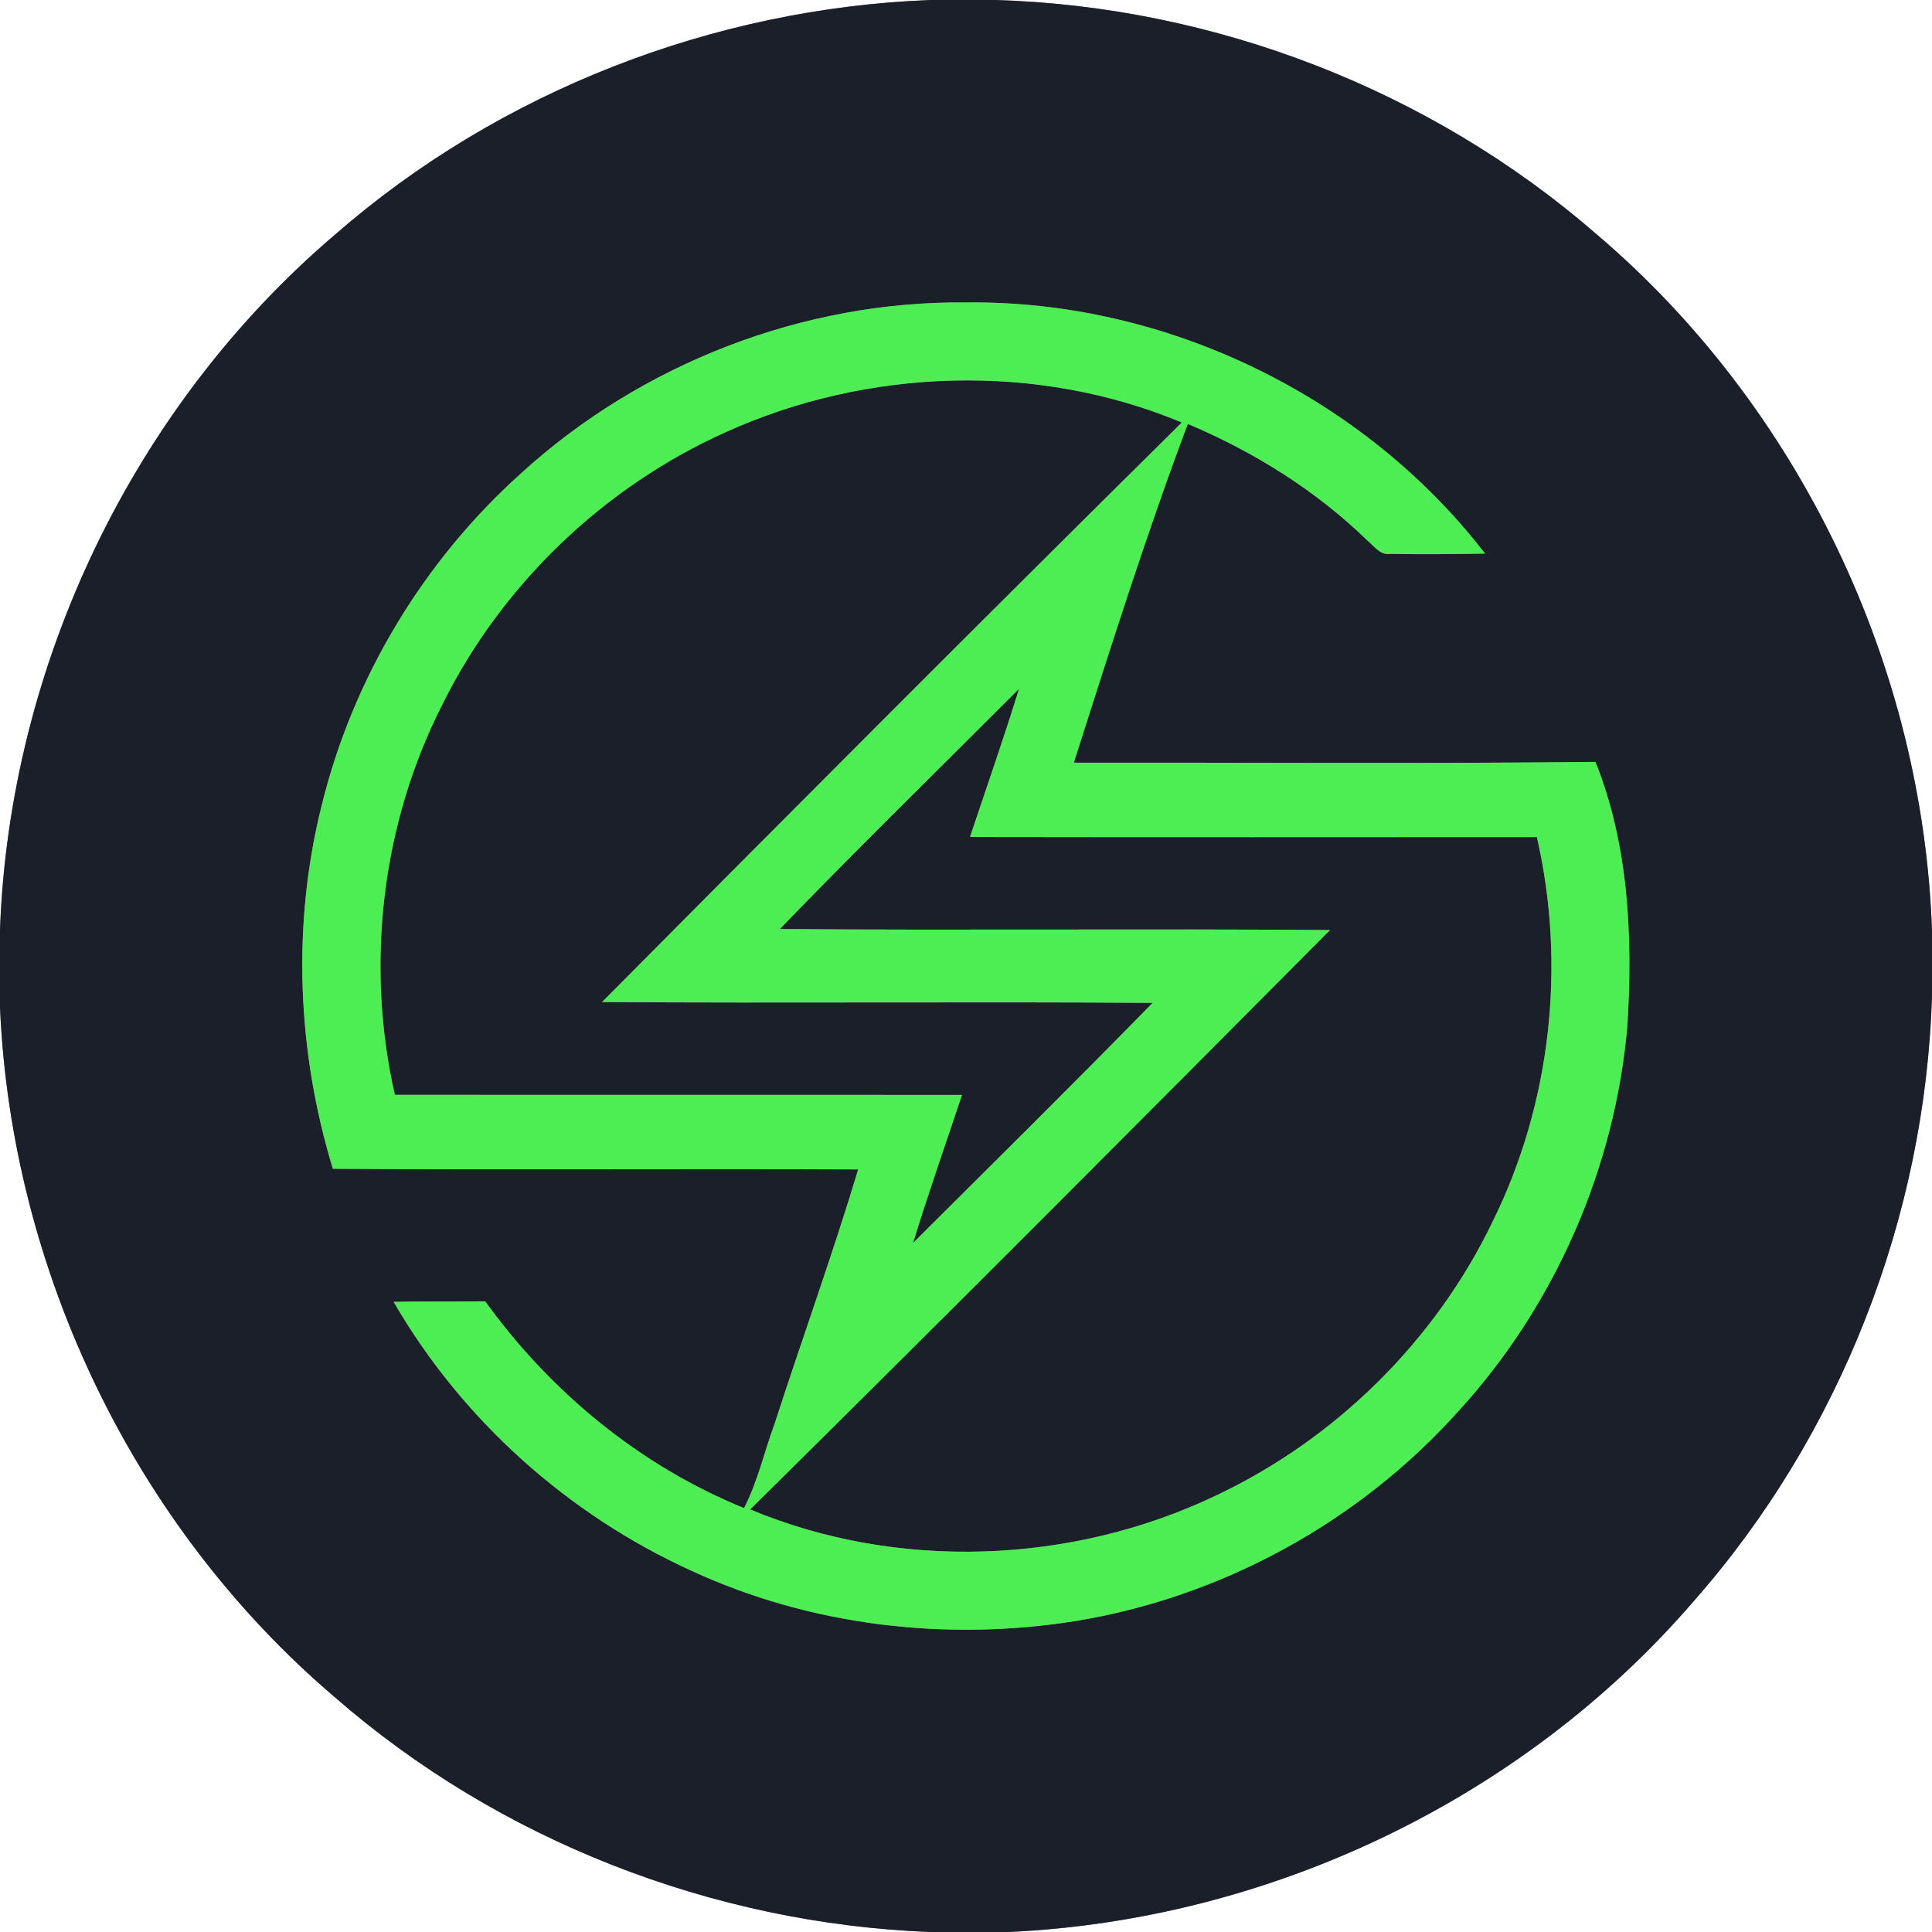 <?xml version="1.0" encoding="UTF-8" ?>
<!DOCTYPE svg PUBLIC "-//W3C//DTD SVG 1.1//EN" "http://www.w3.org/Graphics/SVG/1.1/DTD/svg11.dtd">
<svg width="250pt" height="250pt" viewBox="0 0 250 250" version="1.1" xmlns="http://www.w3.org/2000/svg">
<rect x="0" y="0" width="250" height="250" fill="#808080" stroke="none"/>
<g id="#ffffffff">
<path fill="#ffffff" opacity="1.00" d=" M 0.00 0.00 L 120.35 0.00 C 92.26 1.09 64.61 11.83 43.40 30.32 C 17.25 52.57 1.24 86.04 0.00 120.33 L 0.00 0.00 Z" />
<path fill="#ffffff" opacity="1.00" d=" M 128.72 0.00 L 250.00 0.00 L 250.00 120.53 C 248.84 86.17 232.81 52.60 206.60 30.32 C 185.15 11.65 157.13 0.82 128.72 0.00 Z" />
<path fill="#ffffff" opacity="1.00" d=" M 219.20 207.15 C 238.15 185.63 249.17 157.39 250.00 128.75 L 250.00 250.00 L 130.45 250.00 C 164.22 248.49 197.14 232.81 219.20 207.15 Z" />
<path fill="#ffffff" opacity="1.00" d=" M 0.00 130.36 C 1.48 164.37 17.37 197.53 43.33 219.62 C 64.55 238.14 92.24 248.91 120.36 250.00 L 0.00 250.00 L 0.00 130.36 Z" />
</g>
<g id="#1a1f29ff">
<path fill="#1a1f29" opacity="1.00" d=" M 120.35 0.00 L 128.72 0.00 C 157.13 0.82 185.15 11.65 206.60 30.32 C 232.81 52.60 248.84 86.17 250.00 120.53 L 250.00 128.75 C 249.17 157.39 238.15 185.63 219.20 207.15 C 197.14 232.81 164.22 248.49 130.45 250.00 L 120.36 250.00 C 92.24 248.91 64.55 238.14 43.33 219.62 C 17.37 197.53 1.48 164.37 0.00 130.36 L 0.00 120.33 C 1.24 86.04 17.25 52.57 43.40 30.32 C 64.61 11.83 92.26 1.09 120.35 0.00 M 67.37 61.30 C 54.81 72.59 45.71 87.68 41.66 104.08 C 37.76 119.54 38.43 136.01 43.07 151.24 C 65.73 151.39 88.39 151.22 111.05 151.32 C 107.73 162.36 103.80 173.22 100.25 184.19 C 98.90 187.83 98.07 191.68 96.28 195.15 C 82.83 189.68 71.26 180.14 62.78 168.39 C 58.84 168.44 54.89 168.38 50.94 168.46 C 59.75 183.69 73.48 195.99 89.49 203.26 C 104.87 210.37 122.38 212.42 139.06 209.78 C 158.03 206.71 175.83 196.97 188.67 182.66 C 201.17 169.02 208.99 151.17 210.58 132.73 C 211.29 121.27 210.77 109.35 206.45 98.59 C 183.95 98.84 161.45 98.66 138.95 98.69 C 143.64 84.01 148.29 69.26 153.70 54.85 C 162.27 58.47 170.30 63.47 176.98 69.98 C 177.85 70.70 178.64 71.90 179.95 71.67 C 184.02 71.75 188.09 71.70 192.16 71.63 C 176.43 51.22 150.83 38.85 125.07 39.14 C 103.95 38.90 82.93 47.07 67.37 61.30 Z" />
<path fill="#1a1f29" opacity="1.00" d=" M 93.84 55.95 C 112.26 47.59 134.21 46.86 152.93 54.67 C 127.79 79.53 102.81 104.57 77.91 129.66 C 101.65 129.83 125.40 129.60 149.15 129.77 C 138.92 140.24 128.50 150.52 118.14 160.85 C 120.12 154.42 122.35 148.07 124.48 141.69 C 100.02 141.66 75.55 141.70 51.09 141.67 C 47.26 124.82 49.37 106.63 57.22 91.20 C 64.88 75.69 78.08 63.04 93.84 55.95 Z" />
<path fill="#1a1f29" opacity="1.00" d=" M 100.90 120.22 C 111.06 109.71 121.53 99.49 131.86 89.13 C 129.88 95.57 127.65 101.92 125.52 108.30 C 149.97 108.34 174.42 108.32 198.87 108.31 C 202.68 124.89 200.70 142.78 193.16 158.05 C 185.75 173.48 172.87 186.18 157.40 193.50 C 138.74 202.42 116.21 203.32 97.07 195.32 C 122.22 170.48 147.18 145.42 172.10 120.35 C 148.37 120.16 124.63 120.41 100.90 120.22 Z" />
</g>
<g id="#4ded54ff">
<path fill="#4ded54" opacity="1.00" d=" M 67.37 61.30 C 82.93 47.07 103.95 38.90 125.07 39.14 C 150.83 38.85 176.43 51.22 192.16 71.63 C 188.09 71.70 184.02 71.75 179.95 71.67 C 178.64 71.90 177.85 70.70 176.98 69.98 C 170.30 63.47 162.27 58.47 153.70 54.85 C 148.29 69.26 143.64 84.01 138.95 98.69 C 161.45 98.66 183.95 98.84 206.45 98.59 C 210.77 109.35 211.29 121.27 210.58 132.73 C 208.99 151.17 201.17 169.02 188.67 182.66 C 175.83 196.97 158.03 206.71 139.06 209.78 C 122.38 212.42 104.87 210.37 89.49 203.26 C 73.48 195.99 59.75 183.69 50.94 168.46 C 54.89 168.38 58.84 168.44 62.78 168.39 C 71.26 180.14 82.83 189.68 96.28 195.15 C 98.07 191.68 98.90 187.83 100.25 184.19 C 103.80 173.22 107.73 162.36 111.05 151.32 C 88.39 151.22 65.73 151.39 43.07 151.24 C 38.43 136.01 37.76 119.54 41.66 104.08 C 45.71 87.68 54.81 72.59 67.37 61.30 M 93.84 55.95 C 78.08 63.04 64.88 75.69 57.22 91.20 C 49.37 106.63 47.26 124.82 51.09 141.67 C 75.55 141.70 100.02 141.66 124.48 141.69 C 122.35 148.07 120.12 154.42 118.14 160.85 C 128.50 150.52 138.92 140.24 149.15 129.77 C 125.40 129.60 101.65 129.83 77.91 129.66 C 102.81 104.57 127.79 79.53 152.93 54.67 C 134.21 46.86 112.26 47.59 93.84 55.95 M 100.90 120.22 C 124.63 120.41 148.37 120.16 172.10 120.35 C 147.18 145.42 122.22 170.48 97.07 195.32 C 116.21 203.32 138.74 202.42 157.40 193.50 C 172.87 186.18 185.75 173.48 193.16 158.05 C 200.70 142.78 202.68 124.89 198.87 108.31 C 174.42 108.32 149.97 108.34 125.52 108.30 C 127.65 101.92 129.88 95.57 131.86 89.13 C 121.53 99.49 111.06 109.71 100.90 120.22 Z" />
</g>
</svg>
